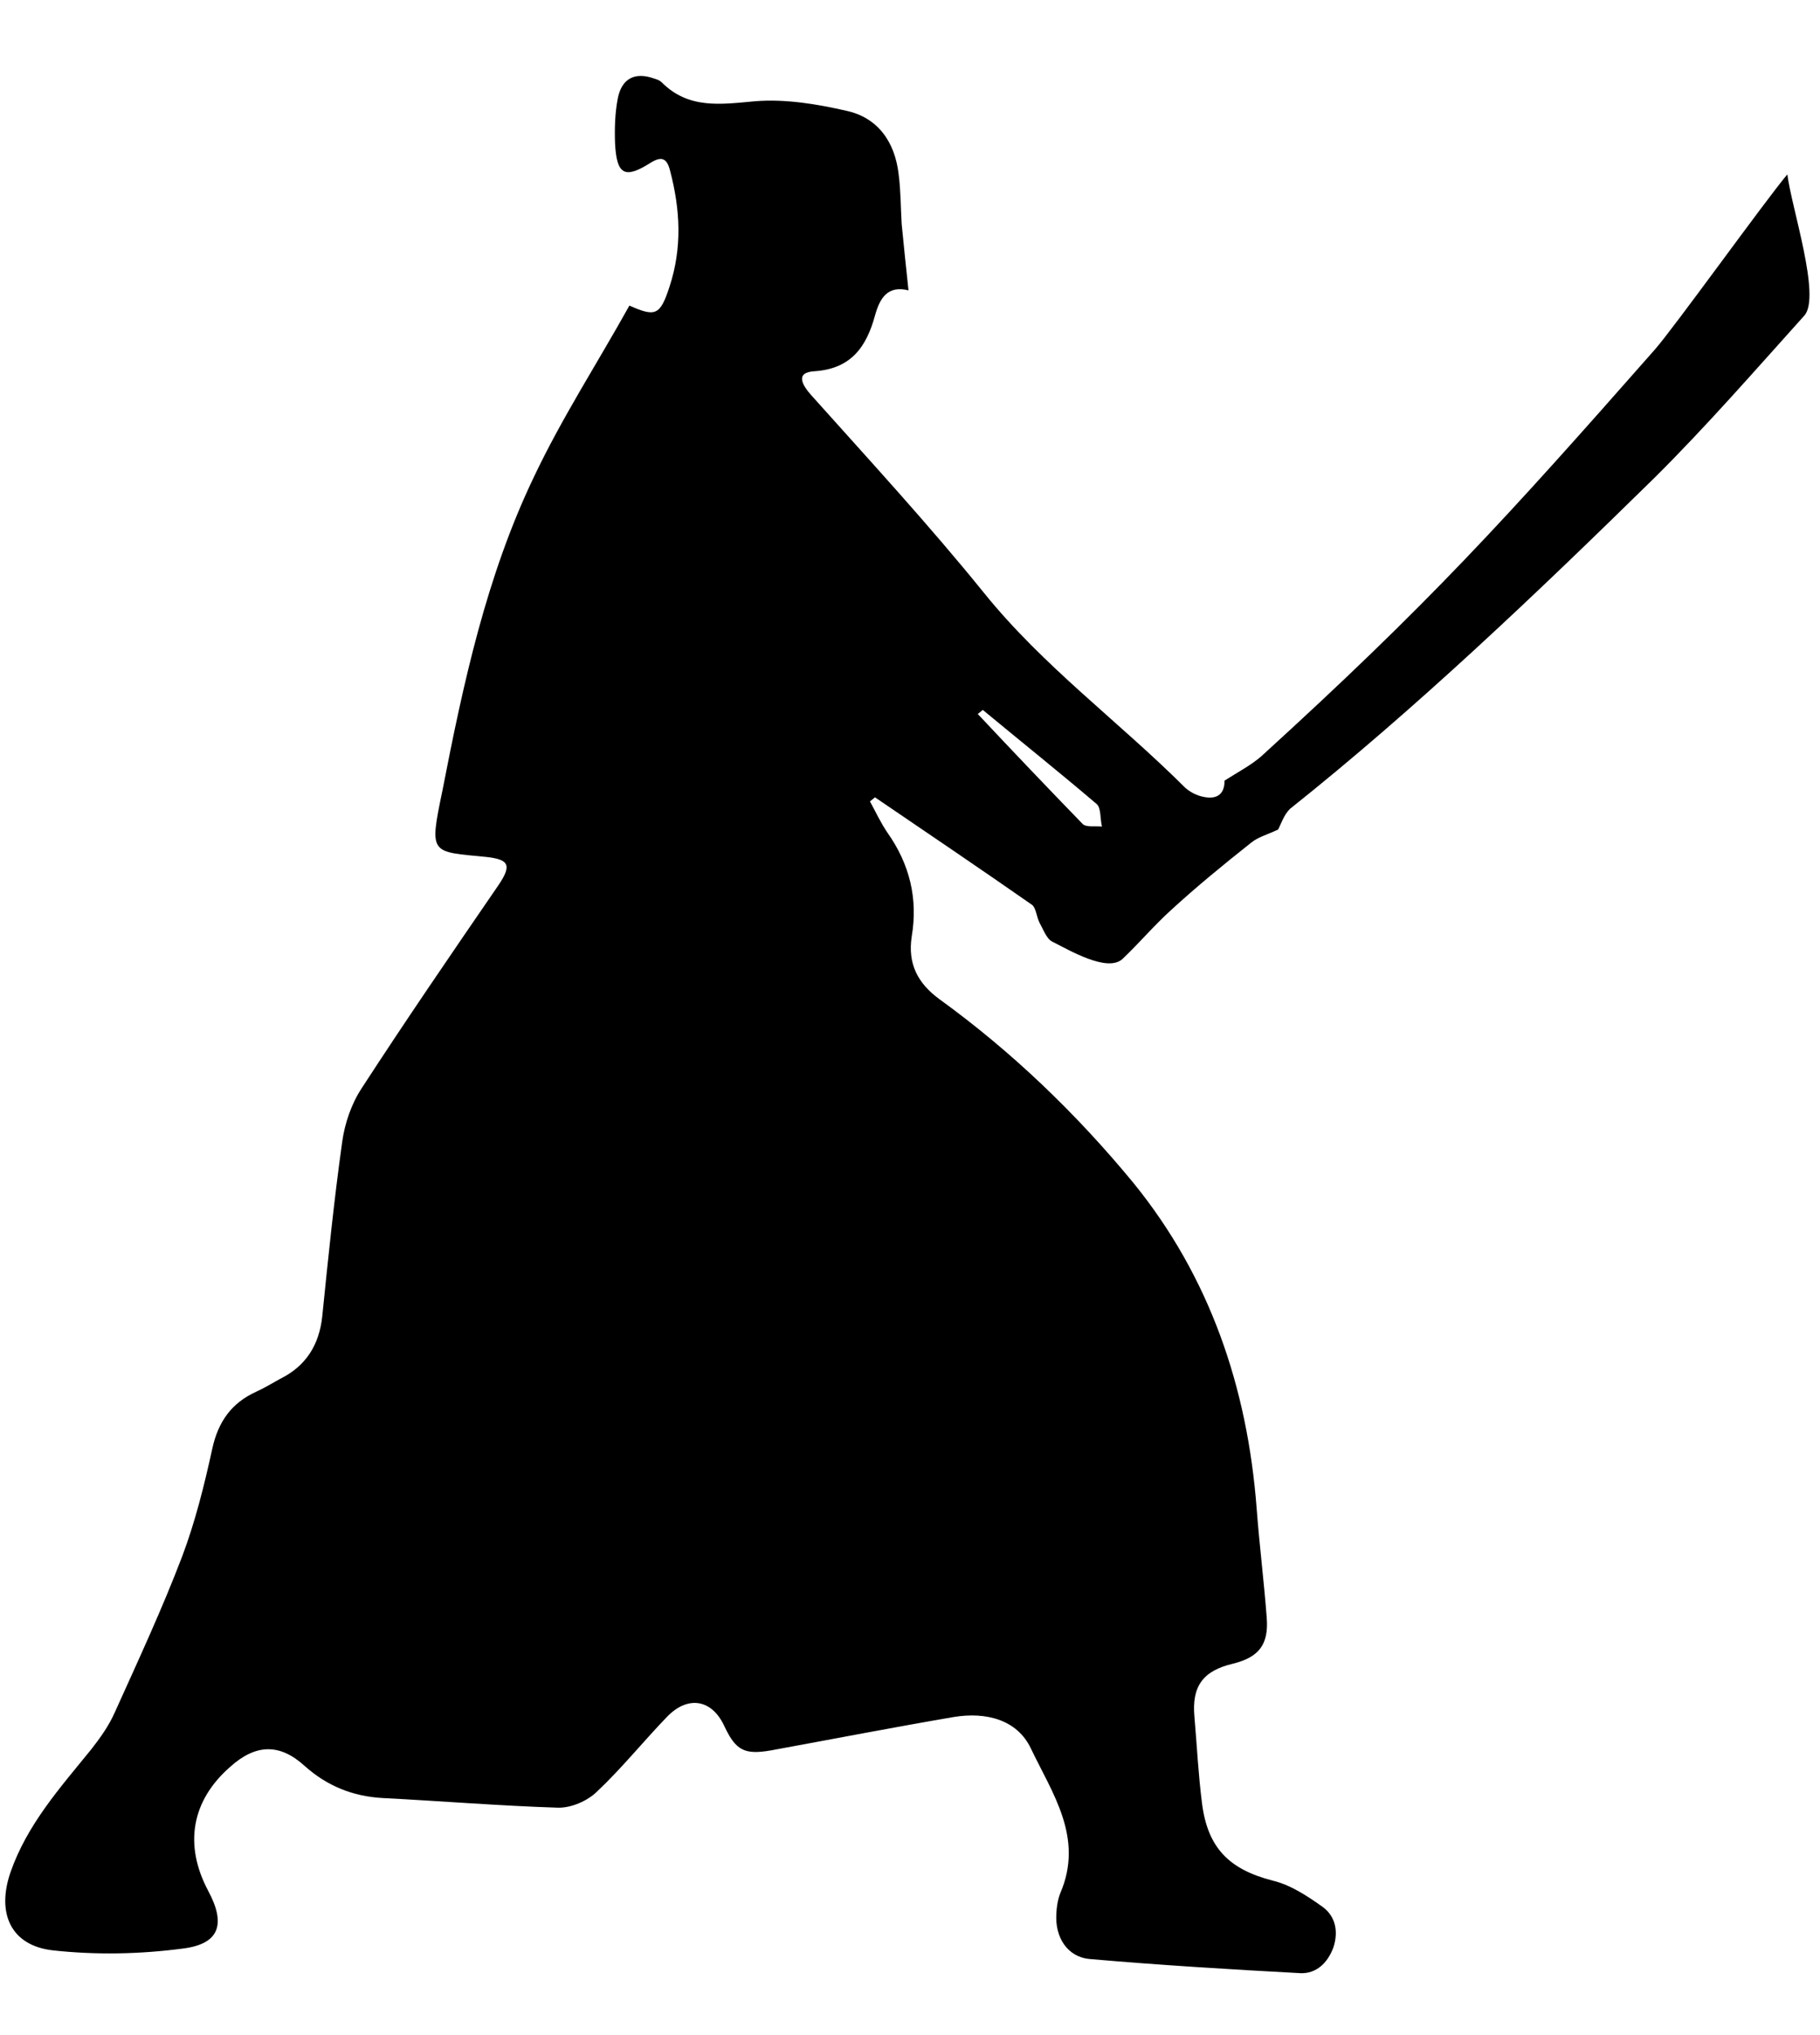 <svg viewBox="0 0 17 19" fill="none" xmlns="http://www.w3.org/2000/svg">
<path d="M16.695 1.628C16.734 1.94 17.011 2.769 16.854 2.946C16.395 3.456 15.946 3.972 15.457 4.458C14.346 5.548 13.22 6.62 12.049 7.552C11.99 7.61 11.964 7.699 11.938 7.745C11.837 7.793 11.75 7.815 11.686 7.868C11.43 8.071 11.18 8.275 10.938 8.497C10.779 8.641 10.638 8.808 10.485 8.953C10.343 9.083 9.985 8.869 9.83 8.792C9.775 8.765 9.747 8.681 9.711 8.617C9.681 8.56 9.679 8.479 9.64 8.448C9.153 8.108 8.665 7.779 8.173 7.444C8.155 7.458 8.144 7.467 8.126 7.482C8.179 7.579 8.226 7.681 8.29 7.775C8.496 8.067 8.576 8.389 8.516 8.744C8.477 8.998 8.573 9.181 8.774 9.328C9.451 9.818 10.054 10.397 10.587 11.044C11.3 11.921 11.652 12.953 11.738 14.084C11.764 14.427 11.806 14.76 11.832 15.103C11.852 15.353 11.759 15.472 11.519 15.532C11.237 15.598 11.13 15.742 11.157 16.031C11.18 16.298 11.193 16.564 11.227 16.832C11.28 17.258 11.486 17.454 11.888 17.558C12.053 17.597 12.211 17.701 12.354 17.803C12.476 17.892 12.503 18.035 12.455 18.181C12.402 18.326 12.295 18.428 12.147 18.422C11.494 18.387 10.836 18.347 10.18 18.29C9.97 18.272 9.853 18.087 9.867 17.867C9.869 17.803 9.882 17.729 9.905 17.672C10.126 17.157 9.828 16.741 9.63 16.326C9.501 16.052 9.207 15.982 8.911 16.03C8.338 16.128 7.77 16.238 7.202 16.342C6.953 16.385 6.873 16.343 6.766 16.116C6.651 15.866 6.427 15.825 6.23 16.029C6.009 16.258 5.806 16.511 5.575 16.728C5.486 16.815 5.336 16.879 5.214 16.877C4.67 16.86 4.124 16.815 3.576 16.787C3.297 16.772 3.054 16.675 2.842 16.484C2.611 16.275 2.387 16.283 2.152 16.494C1.789 16.81 1.716 17.222 1.944 17.652C2.111 17.962 2.053 18.149 1.709 18.192C1.306 18.245 0.897 18.253 0.494 18.209C0.102 18.165 -0.034 17.864 0.098 17.48C0.254 17.033 0.562 16.69 0.851 16.334C0.937 16.224 1.019 16.11 1.075 15.981C1.293 15.498 1.515 15.021 1.702 14.53C1.823 14.209 1.908 13.868 1.983 13.525C2.038 13.273 2.163 13.098 2.392 12.994C2.47 12.959 2.544 12.913 2.617 12.873C2.858 12.754 2.981 12.557 3.01 12.291C3.065 11.747 3.121 11.198 3.197 10.656C3.221 10.486 3.283 10.304 3.379 10.159C3.794 9.52 4.224 8.893 4.654 8.267C4.78 8.081 4.76 8.025 4.545 8.001C4.021 7.949 4.007 7.985 4.132 7.384C4.329 6.37 4.545 5.375 4.987 4.453C5.249 3.9 5.582 3.387 5.879 2.853C6.122 2.961 6.166 2.945 6.253 2.679C6.373 2.315 6.355 1.957 6.258 1.59C6.228 1.474 6.177 1.457 6.075 1.521C5.835 1.673 5.76 1.632 5.745 1.339C5.74 1.199 5.744 1.059 5.77 0.921C5.807 0.731 5.931 0.67 6.109 0.733C6.135 0.741 6.16 0.749 6.179 0.767C6.432 1.022 6.734 0.974 7.055 0.945C7.338 0.923 7.63 0.971 7.909 1.035C8.198 1.099 8.359 1.322 8.394 1.628C8.414 1.781 8.413 1.937 8.422 2.089C8.442 2.291 8.462 2.493 8.486 2.711C8.29 2.662 8.218 2.784 8.173 2.946C8.093 3.239 7.949 3.444 7.607 3.466C7.421 3.477 7.497 3.599 7.577 3.689C8.124 4.3 8.677 4.9 9.19 5.534C9.744 6.221 10.45 6.736 11.065 7.349C11.104 7.386 11.153 7.413 11.2 7.429C11.363 7.479 11.439 7.418 11.438 7.288C11.569 7.205 11.687 7.143 11.78 7.062C13.348 5.634 14.051 4.86 15.457 3.264C15.639 3.057 16.487 1.875 16.695 1.628ZM9.18 6.628C9.162 6.642 9.151 6.652 9.133 6.666C9.455 7.009 9.783 7.353 10.111 7.691C10.144 7.727 10.231 7.71 10.293 7.717C10.275 7.644 10.286 7.543 10.243 7.506C9.894 7.209 9.534 6.921 9.18 6.628Z" fill="currentColor"/>
</svg>
